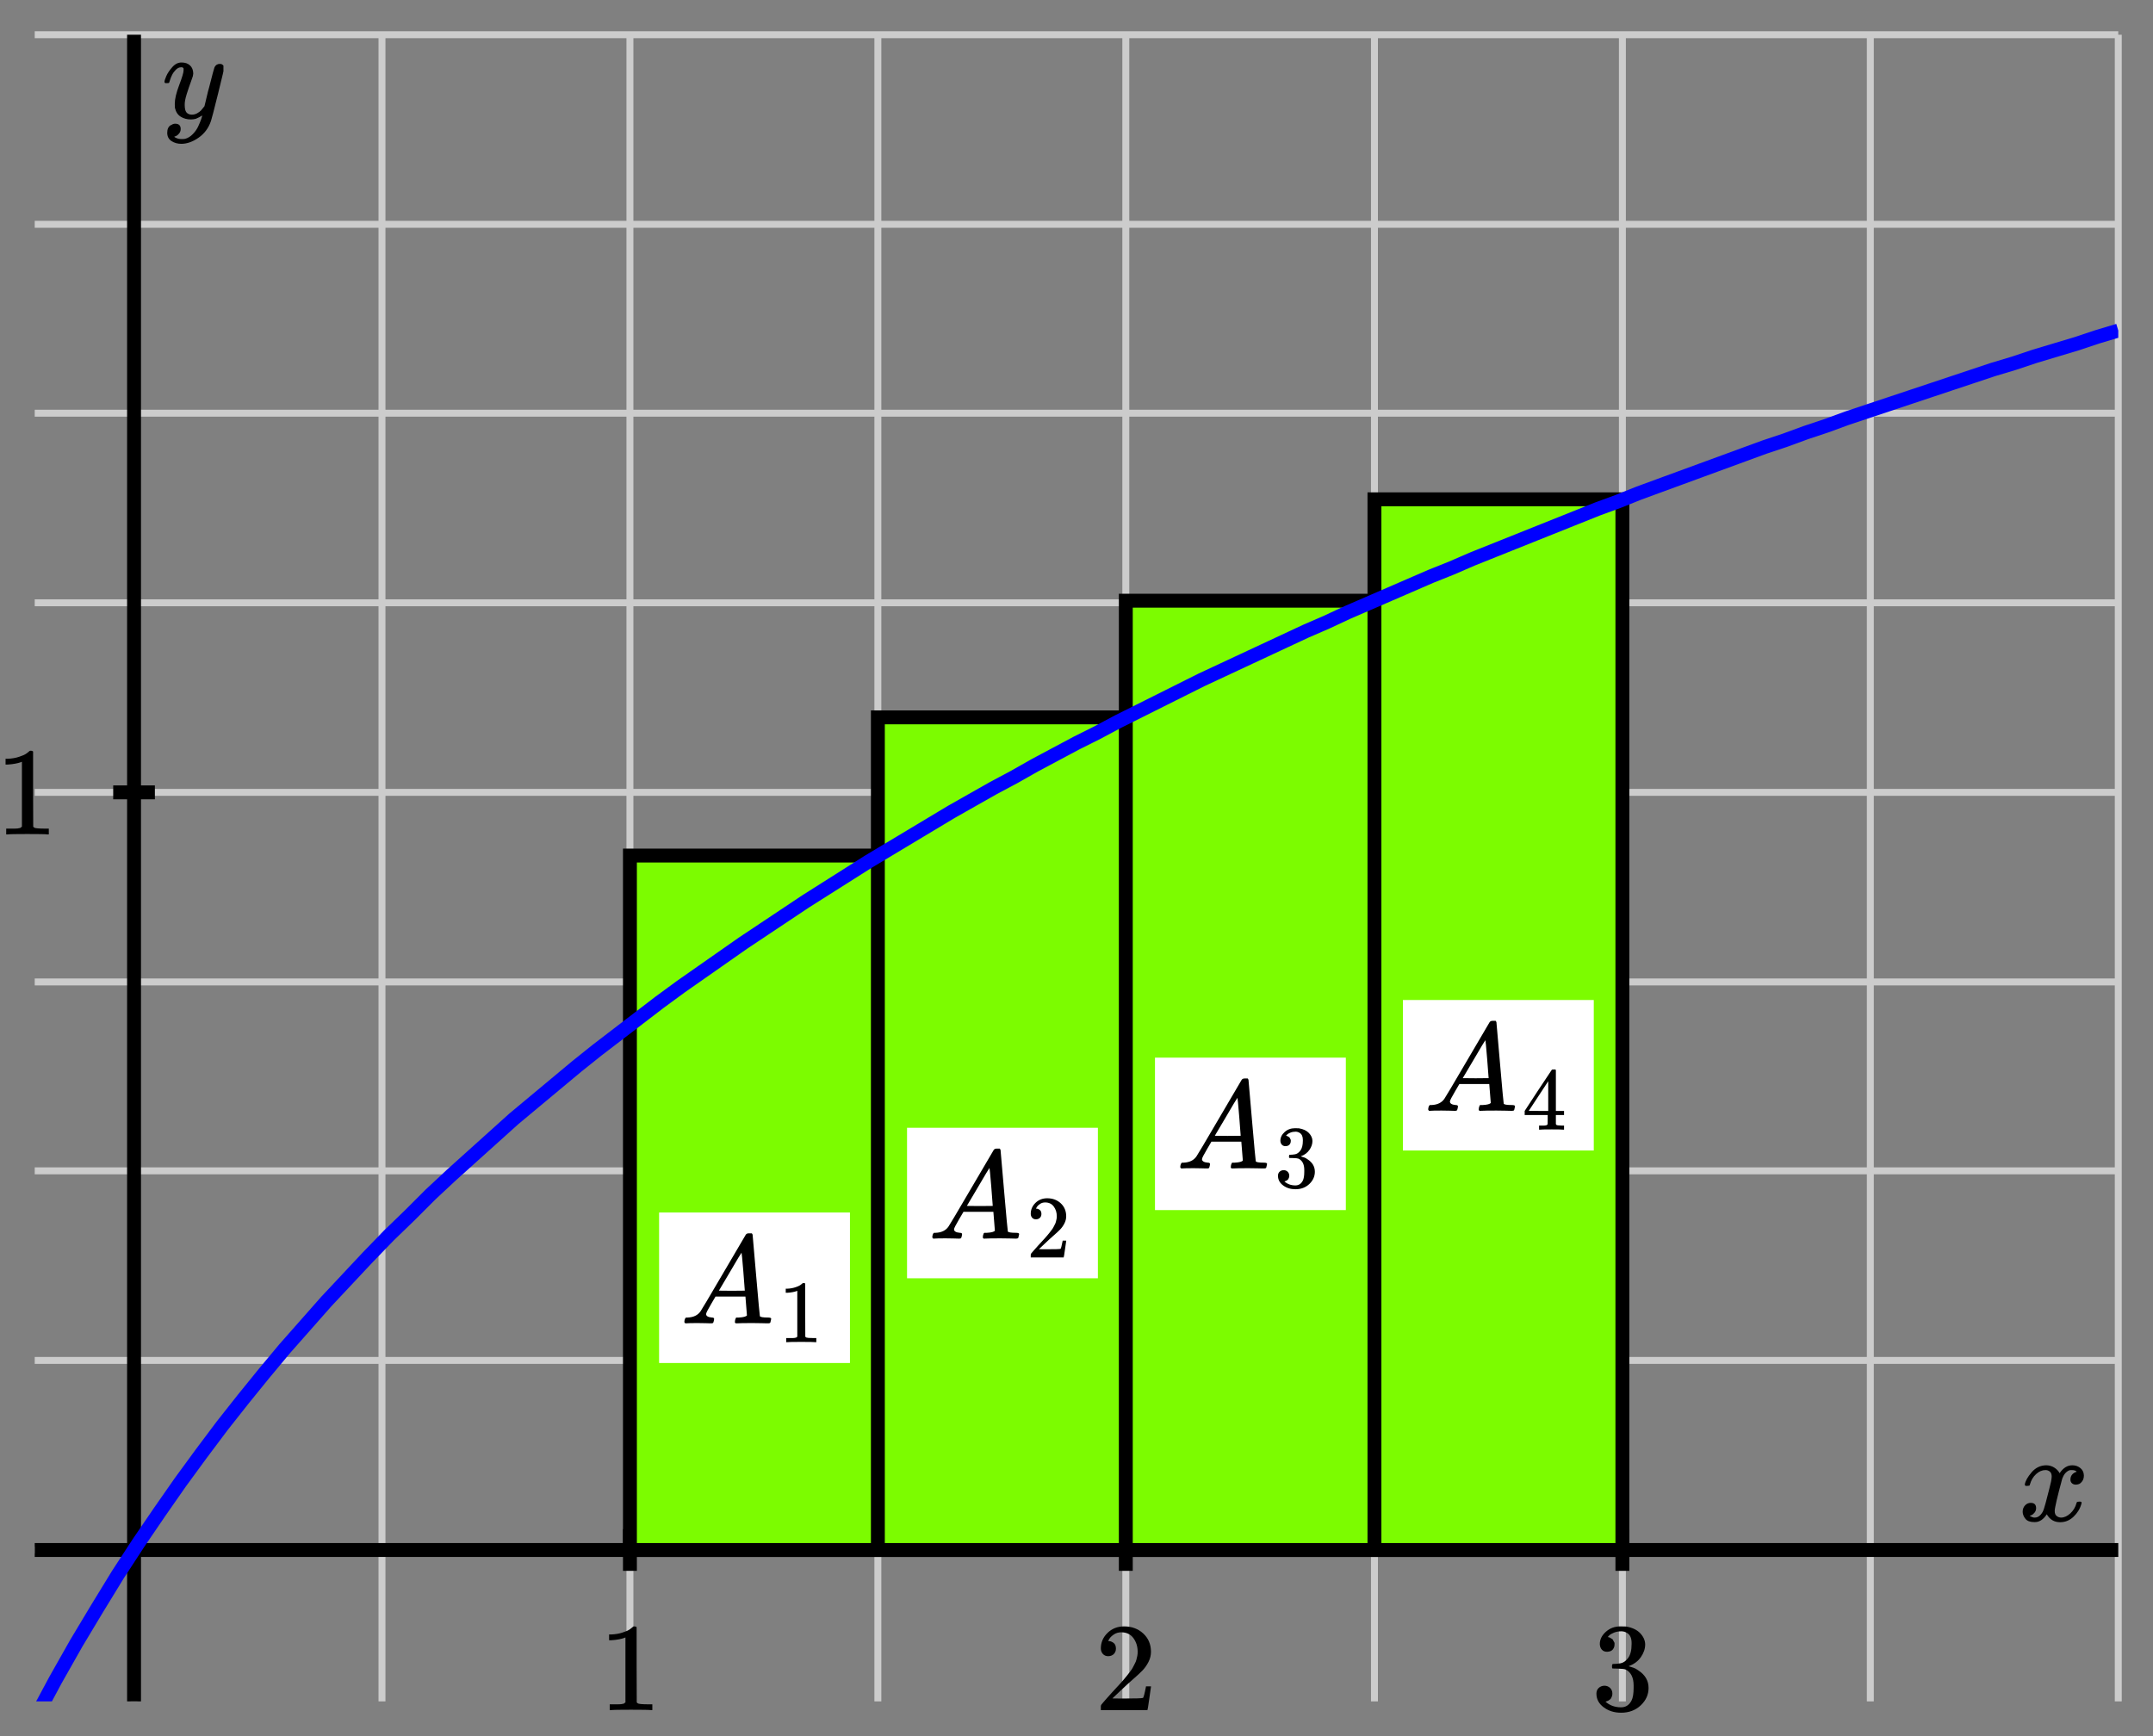 <svg xmlns="http://www.w3.org/2000/svg" xmlns:xlink="http://www.w3.org/1999/xlink" id="diagram" width="310" height="250">
  <rect width="100%" height="100%" fill="#808080" stroke="none"/>
  <defs>
    <clipPath id="clipPath-0">
      <rect x="5.0" y="5.0" width="300.0" height="240.0"/>
    </clipPath>
    <clipPath id="clipPath-1">
      <rect x="5.0" y="5.0" width="300.0" height="240.0"/>
    </clipPath>
  </defs>
  <g id="grid-axes">
    <g id="grid-axes" stroke="#ccc" stroke-width="1">
      <line id="line-0" x1="19.3" y1="245.0" x2="19.3" y2="5.0" type="vertical grid"/>
      <line id="line-1" x1="55.0" y1="245.0" x2="55.0" y2="5.0" type="vertical grid"/>
      <line id="line-2" x1="90.7" y1="245.0" x2="90.7" y2="5.0" type="vertical grid"/>
      <line id="line-3" x1="126.4" y1="245.0" x2="126.4" y2="5.0" type="vertical grid"/>
      <line id="line-4" x1="162.1" y1="245.0" x2="162.1" y2="5.0" type="vertical grid"/>
      <line id="line-5" x1="197.9" y1="245.0" x2="197.9" y2="5.0" type="vertical grid"/>
      <line id="line-6" x1="233.6" y1="245.0" x2="233.6" y2="5.0" type="vertical grid"/>
      <line id="line-7" x1="269.3" y1="245.0" x2="269.3" y2="5.0" type="vertical grid"/>
      <line id="line-8" x1="305.0" y1="245.0" x2="305.0" y2="5.0" type="vertical grid"/>
      <line id="line-9" x1="5.0" y1="223.2" x2="305.0" y2="223.2" type="horizontal grid"/>
      <line id="line-10" x1="5.0" y1="195.9" x2="305.0" y2="195.9" type="horizontal grid"/>
      <line id="line-11" x1="5.0" y1="168.6" x2="305.0" y2="168.6" type="horizontal grid"/>
      <line id="line-12" x1="5.0" y1="141.4" x2="305.0" y2="141.4" type="horizontal grid"/>
      <line id="line-13" x1="5.0" y1="114.1" x2="305.0" y2="114.1" type="horizontal grid"/>
      <line id="line-14" x1="5.0" y1="86.8" x2="305.0" y2="86.8" type="horizontal grid"/>
      <line id="line-15" x1="5.0" y1="59.5" x2="305.0" y2="59.5" type="horizontal grid"/>
      <line id="line-16" x1="5.0" y1="32.3" x2="305.0" y2="32.3" type="horizontal grid"/>
      <line id="line-17" x1="5.0" y1="5.0" x2="305.0" y2="5.0" type="horizontal grid"/>
    </g>
    <g id="axes" stroke="black" stroke-width="2">
      <line id="line-18" x1="5.0" y1="223.2" x2="305.0" y2="223.2" type="horizontal axis" stroke-width="2"/>
      <line id="line-19" x1="19.3" y1="245.0" x2="19.3" y2="5.0" type="vertical axis" stroke-width="2"/>
      <g type="horizontal ticks" id="g-0">
        <line id="line-20" x1="90.7" y1="226.2" x2="90.7" y2="220.2" type="tick on horizontal axis"/>
        <line id="line-21" x1="162.1" y1="226.2" x2="162.1" y2="220.2" type="tick on horizontal axis"/>
        <line id="line-22" x1="233.6" y1="226.2" x2="233.6" y2="220.2" type="tick on horizontal axis"/>
      </g>
      <g type="vertical ticks" id="g-1">
        <line id="line-23" x1="16.3" y1="114.1" x2="22.3" y2="114.1" type="tick on vertical axis"/>
      </g>
    </g>
    <g id="label-0" transform="translate(90.7,234.2) translate(-4.5,-0.0)" type="label">
      <g id="g-2">
        <svg style="vertical-align: 0.000px" width="9.048px" height="12.056px" role="img" focusable="false" viewBox="0 -666 500 666" x="0" y="0.0">
          <defs>
            <path id="MJX-2-TEX-N-31" d="M213 578L200 573Q186 568 160 563T102 556H83V602H102Q149 604 189 617T245 641T273 663Q275 666 285 666Q294 666 302 660V361L303 61Q310 54 315 52T339 48T401 46H427V0H416Q395 3 257 3Q121 3 100 0H88V46H114Q136 46 152 46T177 47T193 50T201 52T207 57T213 61V578Z"/>
          </defs>
          <g stroke="currentColor" fill="currentColor" stroke-width="0" transform="scale(1,-1)">
            <g data-mml-node="math">
              <g data-mml-node="mtext" data-semantic-type="text" data-semantic-role="integer" data-semantic-font="normal" data-semantic-annotation="clearspeak:unit" data-semantic-id="0" data-semantic-speech="1">
                <use data-c="31" xlink:href="#MJX-2-TEX-N-31"/>
              </g>
            </g>
          </g>
        </svg>
      </g>
    </g>
    <g id="label-1" transform="translate(162.1,234.2) translate(-4.5,-0.0)" type="label">
      <g id="g-3">
        <svg style="vertical-align: 0.000px" width="9.048px" height="12.056px" role="img" focusable="false" viewBox="0 -666 500 666" x="0" y="0.0">
          <defs>
            <path id="MJX-3-TEX-N-32" d="M109 429Q82 429 66 447T50 491Q50 562 103 614T235 666Q326 666 387 610T449 465Q449 422 429 383T381 315T301 241Q265 210 201 149L142 93L218 92Q375 92 385 97Q392 99 409 186V189H449V186Q448 183 436 95T421 3V0H50V19V31Q50 38 56 46T86 81Q115 113 136 137Q145 147 170 174T204 211T233 244T261 278T284 308T305 340T320 369T333 401T340 431T343 464Q343 527 309 573T212 619Q179 619 154 602T119 569T109 550Q109 549 114 549Q132 549 151 535T170 489Q170 464 154 447T109 429Z"/>
          </defs>
          <g stroke="currentColor" fill="currentColor" stroke-width="0" transform="scale(1,-1)">
            <g data-mml-node="math">
              <g data-mml-node="mtext" data-semantic-type="text" data-semantic-role="integer" data-semantic-font="normal" data-semantic-annotation="clearspeak:unit" data-semantic-id="0" data-semantic-speech="2">
                <use data-c="32" xlink:href="#MJX-3-TEX-N-32"/>
              </g>
            </g>
          </g>
        </svg>
      </g>
    </g>
    <g id="label-2" transform="translate(233.6,234.2) translate(-4.5,-0.0)" type="label">
      <g id="g-4">
        <svg style="vertical-align: -0.400px" width="9.048px" height="12.432px" role="img" focusable="false" viewBox="0 -665 500 687" x="0" y="0.0">
          <defs>
            <path id="MJX-4-TEX-N-33" d="M127 463Q100 463 85 480T69 524Q69 579 117 622T233 665Q268 665 277 664Q351 652 390 611T430 522Q430 470 396 421T302 350L299 348Q299 347 308 345T337 336T375 315Q457 262 457 175Q457 96 395 37T238 -22Q158 -22 100 21T42 130Q42 158 60 175T105 193Q133 193 151 175T169 130Q169 119 166 110T159 94T148 82T136 74T126 70T118 67L114 66Q165 21 238 21Q293 21 321 74Q338 107 338 175V195Q338 290 274 322Q259 328 213 329L171 330L168 332Q166 335 166 348Q166 366 174 366Q202 366 232 371Q266 376 294 413T322 525V533Q322 590 287 612Q265 626 240 626Q208 626 181 615T143 592T132 580H135Q138 579 143 578T153 573T165 566T175 555T183 540T186 520Q186 498 172 481T127 463Z"/>
          </defs>
          <g stroke="currentColor" fill="currentColor" stroke-width="0" transform="scale(1,-1)">
            <g data-mml-node="math">
              <g data-mml-node="mtext" data-semantic-type="text" data-semantic-role="integer" data-semantic-font="normal" data-semantic-annotation="clearspeak:unit" data-semantic-id="0" data-semantic-speech="3">
                <use data-c="33" xlink:href="#MJX-4-TEX-N-33"/>
              </g>
            </g>
          </g>
        </svg>
      </g>
    </g>
    <g id="label-3" transform="translate(8.3,114.1) translate(-9.0,-6.0)" type="label">
      <g id="g-5">
        <svg style="vertical-align: 0.000px" width="9.048px" height="12.056px" role="img" focusable="false" viewBox="0 -666 500 666" x="0" y="0.0">
          <defs>
            <path id="MJX-5-TEX-N-31" d="M213 578L200 573Q186 568 160 563T102 556H83V602H102Q149 604 189 617T245 641T273 663Q275 666 285 666Q294 666 302 660V361L303 61Q310 54 315 52T339 48T401 46H427V0H416Q395 3 257 3Q121 3 100 0H88V46H114Q136 46 152 46T177 47T193 50T201 52T207 57T213 61V578Z"/>
          </defs>
          <g stroke="currentColor" fill="currentColor" stroke-width="0" transform="scale(1,-1)">
            <g data-mml-node="math">
              <g data-mml-node="mtext" data-semantic-type="text" data-semantic-role="integer" data-semantic-font="normal" data-semantic-annotation="clearspeak:unit" data-semantic-id="0" data-semantic-speech="1">
                <use data-c="31" xlink:href="#MJX-5-TEX-N-31"/>
              </g>
            </g>
          </g>
        </svg>
      </g>
    </g>
    <g id="label-4" transform="translate(301.0,219.2) translate(-10.4,-8.2)" type="label">
      <g id="g-6">
        <svg style="vertical-align: -0.200px" width="10.352px" height="8.200px" role="img" focusable="false" viewBox="0 -442 572 453" x="0" y="0.0">
          <defs>
            <path id="MJX-6-TEX-I-1D465" d="M52 289Q59 331 106 386T222 442Q257 442 286 424T329 379Q371 442 430 442Q467 442 494 420T522 361Q522 332 508 314T481 292T458 288Q439 288 427 299T415 328Q415 374 465 391Q454 404 425 404Q412 404 406 402Q368 386 350 336Q290 115 290 78Q290 50 306 38T341 26Q378 26 414 59T463 140Q466 150 469 151T485 153H489Q504 153 504 145Q504 144 502 134Q486 77 440 33T333 -11Q263 -11 227 52Q186 -10 133 -10H127Q78 -10 57 16T35 71Q35 103 54 123T99 143Q142 143 142 101Q142 81 130 66T107 46T94 41L91 40Q91 39 97 36T113 29T132 26Q168 26 194 71Q203 87 217 139T245 247T261 313Q266 340 266 352Q266 380 251 392T217 404Q177 404 142 372T93 290Q91 281 88 280T72 278H58Q52 284 52 289Z"/>
          </defs>
          <g stroke="currentColor" fill="currentColor" stroke-width="0" transform="scale(1,-1)">
            <g data-mml-node="math">
              <g data-mml-node="mi" data-semantic-type="identifier" data-semantic-role="latinletter" data-semantic-font="italic" data-semantic-annotation="clearspeak:simple" data-semantic-id="0" data-semantic-speech="x">
                <use data-c="1D465" xlink:href="#MJX-6-TEX-I-1D465"/>
              </g>
            </g>
          </g>
        </svg>
      </g>
    </g>
    <g id="label-5" transform="translate(23.3,9.0) translate(0.0,-0.0)" type="label">
      <g id="g-7">
        <svg style="vertical-align: -3.712px" width="8.872px" height="11.712px" role="img" focusable="false" viewBox="0 -442 490 647" x="0" y="0.0">
          <defs>
            <path id="MJX-7-TEX-I-1D466" d="M21 287Q21 301 36 335T84 406T158 442Q199 442 224 419T250 355Q248 336 247 334Q247 331 231 288T198 191T182 105Q182 62 196 45T238 27Q261 27 281 38T312 61T339 94Q339 95 344 114T358 173T377 247Q415 397 419 404Q432 431 462 431Q475 431 483 424T494 412T496 403Q496 390 447 193T391 -23Q363 -106 294 -155T156 -205Q111 -205 77 -183T43 -117Q43 -95 50 -80T69 -58T89 -48T106 -45Q150 -45 150 -87Q150 -107 138 -122T115 -142T102 -147L99 -148Q101 -153 118 -160T152 -167H160Q177 -167 186 -165Q219 -156 247 -127T290 -65T313 -9T321 21L315 17Q309 13 296 6T270 -6Q250 -11 231 -11Q185 -11 150 11T104 82Q103 89 103 113Q103 170 138 262T173 379Q173 380 173 381Q173 390 173 393T169 400T158 404H154Q131 404 112 385T82 344T65 302T57 280Q55 278 41 278H27Q21 284 21 287Z"/>
          </defs>
          <g stroke="currentColor" fill="currentColor" stroke-width="0" transform="scale(1,-1)">
            <g data-mml-node="math">
              <g data-mml-node="mi" data-semantic-type="identifier" data-semantic-role="latinletter" data-semantic-font="italic" data-semantic-annotation="clearspeak:simple" data-semantic-id="0" data-semantic-speech="y">
                <use data-c="1D466" xlink:href="#MJX-7-TEX-I-1D466"/>
              </g>
            </g>
          </g>
        </svg>
      </g>
    </g>
  </g>
  <path id="riemann-sum" d="M 90.7 223.2 L 90.7 123.2 L 126.4 123.2 L 126.4 223.2 Z M 126.4 223.2 L 126.4 103.3 L 162.1 103.3 L 162.1 223.2 Z M 162.1 223.2 L 162.1 86.5 L 197.9 86.5 L 197.9 223.2 Z M 197.9 223.2 L 197.9 71.9 L 233.6 71.9 L 233.6 223.2 Z" fill="lawngreen" stroke="black" stroke-width="2" type="riemann-sum"/>
  <polyline id="graph" stroke="blue" stroke-width="2" fill="none" points="5.0,247.5 8.0,241.9 11.0,236.6 14.0,231.6 17.0,226.7 20.0,222.1 23.0,217.7 26.0,213.4 29.0,209.3 32.0,205.3 35.0,201.5 38.0,197.8 41.0,194.2 44.0,190.8 47.0,187.4 50.0,184.2 53.0,181.0 56.0,177.9 59.0,175.0 62.0,172.0 65.0,169.2 68.0,166.5 71.0,163.8 74.0,161.1 77.0,158.6 80.0,156.1 83.0,153.6 86.0,151.2 89.0,148.9 92.0,146.6 95.0,144.3 98.0,142.1 101.0,140.0 104.0,137.9 107.0,135.8 110.0,133.8 113.0,131.8 116.0,129.8 119.0,127.9 122.0,126.0 125.0,124.1 128.0,122.3 131.0,120.5 134.0,118.7 137.0,116.9 140.0,115.2 143.0,113.5 146.0,111.9 149.0,110.2 152.0,108.6 155.0,107.0 158.0,105.5 161.0,103.9 164.0,102.4 167.0,100.9 170.0,99.4 173.0,97.9 176.0,96.5 179.0,95.1 182.0,93.7 185.0,92.3 188.0,90.9 191.0,89.6 194.0,88.2 197.0,86.9 200.0,85.6 203.0,84.3 206.0,83.0 209.0,81.8 212.0,80.5 215.0,79.3 218.0,78.1 221.0,76.9 224.0,75.7 227.0,74.5 230.0,73.3 233.0,72.2 236.0,71.0 239.0,69.9 242.0,68.8 245.0,67.7 248.0,66.6 251.0,65.5 254.0,64.4 257.0,63.4 260.0,62.3 263.0,61.3 266.0,60.2 269.0,59.2 272.0,58.2 275.0,57.2 278.0,56.2 281.0,55.2 284.0,54.2 287.0,53.2 290.0,52.3 293.0,51.3 296.0,50.4 299.0,49.5 302.0,48.5 305.0,47.6" type="function-graph" clip-path="url(#clipPath-1)"/>
  <g id="label-6" transform="translate(108.6,185.4) translate(-10.7,-7.8)" type="label">
    <rect x="-3" y="-3" width="27.48" height="21.672" stroke="none" fill="white"/>
    <g id="g-8">
      <svg style="vertical-align: -2.712px" width="21.480px" height="15.672px" role="img" focusable="false" viewBox="0 -716 1186.6 866" x="0" y="0.0">
        <defs>
          <path id="MJX-8-TEX-I-1D434" d="M208 74Q208 50 254 46Q272 46 272 35Q272 34 270 22Q267 8 264 4T251 0Q249 0 239 0T205 1T141 2Q70 2 50 0H42Q35 7 35 11Q37 38 48 46H62Q132 49 164 96Q170 102 345 401T523 704Q530 716 547 716H555H572Q578 707 578 706L606 383Q634 60 636 57Q641 46 701 46Q726 46 726 36Q726 34 723 22Q720 7 718 4T704 0Q701 0 690 0T651 1T578 2Q484 2 455 0H443Q437 6 437 9T439 27Q443 40 445 43L449 46H469Q523 49 533 63L521 213H283L249 155Q208 86 208 74ZM516 260Q516 271 504 416T490 562L463 519Q447 492 400 412L310 260L413 259Q516 259 516 260Z"/>
          <path id="MJX-8-TEX-N-31" d="M213 578L200 573Q186 568 160 563T102 556H83V602H102Q149 604 189 617T245 641T273 663Q275 666 285 666Q294 666 302 660V361L303 61Q310 54 315 52T339 48T401 46H427V0H416Q395 3 257 3Q121 3 100 0H88V46H114Q136 46 152 46T177 47T193 50T201 52T207 57T213 61V578Z"/>
        </defs>
        <g stroke="currentColor" fill="currentColor" stroke-width="0" transform="scale(1,-1)">
          <g data-mml-node="math">
            <g data-mml-node="msub" data-semantic-type="subscript" data-semantic-role="latinletter" data-semantic-id="2" data-semantic-children="0,1" data-semantic-speech="upper A 1">
              <g data-mml-node="mi" data-semantic-type="identifier" data-semantic-role="latinletter" data-semantic-font="italic" data-semantic-annotation="clearspeak:simple" data-semantic-id="0" data-semantic-parent="2" data-semantic-speech="upper A" data-semantic-prefix="Base">
                <use data-c="1D434" xlink:href="#MJX-8-TEX-I-1D434"/>
              </g>
              <g data-mml-node="mn" transform="translate(783,-150) scale(0.707)" data-semantic-type="number" data-semantic-role="integer" data-semantic-font="normal" data-semantic-annotation="clearspeak:simple" data-semantic-id="1" data-semantic-parent="2" data-semantic-speech="1" data-semantic-prefix="Subscript">
                <use data-c="31" xlink:href="#MJX-8-TEX-N-31"/>
              </g>
            </g>
          </g>
        </g>
      </svg>
    </g>
  </g>
  <g id="label-7" transform="translate(144.3,173.2) translate(-10.7,-7.8)" type="label">
    <rect x="-3" y="-3" width="27.48" height="21.672" stroke="none" fill="white"/>
    <g id="g-9">
      <svg style="vertical-align: -2.712px" width="21.480px" height="15.672px" role="img" focusable="false" viewBox="0 -716 1186.6 866" x="0" y="0.0">
        <defs>
          <path id="MJX-9-TEX-I-1D434" d="M208 74Q208 50 254 46Q272 46 272 35Q272 34 270 22Q267 8 264 4T251 0Q249 0 239 0T205 1T141 2Q70 2 50 0H42Q35 7 35 11Q37 38 48 46H62Q132 49 164 96Q170 102 345 401T523 704Q530 716 547 716H555H572Q578 707 578 706L606 383Q634 60 636 57Q641 46 701 46Q726 46 726 36Q726 34 723 22Q720 7 718 4T704 0Q701 0 690 0T651 1T578 2Q484 2 455 0H443Q437 6 437 9T439 27Q443 40 445 43L449 46H469Q523 49 533 63L521 213H283L249 155Q208 86 208 74ZM516 260Q516 271 504 416T490 562L463 519Q447 492 400 412L310 260L413 259Q516 259 516 260Z"/>
          <path id="MJX-9-TEX-N-32" d="M109 429Q82 429 66 447T50 491Q50 562 103 614T235 666Q326 666 387 610T449 465Q449 422 429 383T381 315T301 241Q265 210 201 149L142 93L218 92Q375 92 385 97Q392 99 409 186V189H449V186Q448 183 436 95T421 3V0H50V19V31Q50 38 56 46T86 81Q115 113 136 137Q145 147 170 174T204 211T233 244T261 278T284 308T305 340T320 369T333 401T340 431T343 464Q343 527 309 573T212 619Q179 619 154 602T119 569T109 550Q109 549 114 549Q132 549 151 535T170 489Q170 464 154 447T109 429Z"/>
        </defs>
        <g stroke="currentColor" fill="currentColor" stroke-width="0" transform="scale(1,-1)">
          <g data-mml-node="math">
            <g data-mml-node="msub" data-semantic-type="subscript" data-semantic-role="latinletter" data-semantic-id="2" data-semantic-children="0,1" data-semantic-speech="upper A 2">
              <g data-mml-node="mi" data-semantic-type="identifier" data-semantic-role="latinletter" data-semantic-font="italic" data-semantic-annotation="clearspeak:simple" data-semantic-id="0" data-semantic-parent="2" data-semantic-speech="upper A" data-semantic-prefix="Base">
                <use data-c="1D434" xlink:href="#MJX-9-TEX-I-1D434"/>
              </g>
              <g data-mml-node="mn" transform="translate(783,-150) scale(0.707)" data-semantic-type="number" data-semantic-role="integer" data-semantic-font="normal" data-semantic-annotation="clearspeak:simple" data-semantic-id="1" data-semantic-parent="2" data-semantic-speech="2" data-semantic-prefix="Subscript">
                <use data-c="32" xlink:href="#MJX-9-TEX-N-32"/>
              </g>
            </g>
          </g>
        </g>
      </svg>
    </g>
  </g>
  <g id="label-8" transform="translate(180.0,163.3) translate(-10.7,-8.0)" type="label">
    <rect x="-3" y="-3" width="27.48" height="21.952" stroke="none" fill="white"/>
    <g id="g-10">
      <svg style="vertical-align: -3.000px" width="21.480px" height="15.952px" role="img" focusable="false" viewBox="0 -716 1186.6 881.6" x="0" y="0.0">
        <defs>
          <path id="MJX-10-TEX-I-1D434" d="M208 74Q208 50 254 46Q272 46 272 35Q272 34 270 22Q267 8 264 4T251 0Q249 0 239 0T205 1T141 2Q70 2 50 0H42Q35 7 35 11Q37 38 48 46H62Q132 49 164 96Q170 102 345 401T523 704Q530 716 547 716H555H572Q578 707 578 706L606 383Q634 60 636 57Q641 46 701 46Q726 46 726 36Q726 34 723 22Q720 7 718 4T704 0Q701 0 690 0T651 1T578 2Q484 2 455 0H443Q437 6 437 9T439 27Q443 40 445 43L449 46H469Q523 49 533 63L521 213H283L249 155Q208 86 208 74ZM516 260Q516 271 504 416T490 562L463 519Q447 492 400 412L310 260L413 259Q516 259 516 260Z"/>
          <path id="MJX-10-TEX-N-33" d="M127 463Q100 463 85 480T69 524Q69 579 117 622T233 665Q268 665 277 664Q351 652 390 611T430 522Q430 470 396 421T302 350L299 348Q299 347 308 345T337 336T375 315Q457 262 457 175Q457 96 395 37T238 -22Q158 -22 100 21T42 130Q42 158 60 175T105 193Q133 193 151 175T169 130Q169 119 166 110T159 94T148 82T136 74T126 70T118 67L114 66Q165 21 238 21Q293 21 321 74Q338 107 338 175V195Q338 290 274 322Q259 328 213 329L171 330L168 332Q166 335 166 348Q166 366 174 366Q202 366 232 371Q266 376 294 413T322 525V533Q322 590 287 612Q265 626 240 626Q208 626 181 615T143 592T132 580H135Q138 579 143 578T153 573T165 566T175 555T183 540T186 520Q186 498 172 481T127 463Z"/>
        </defs>
        <g stroke="currentColor" fill="currentColor" stroke-width="0" transform="scale(1,-1)">
          <g data-mml-node="math">
            <g data-mml-node="msub" data-semantic-type="subscript" data-semantic-role="latinletter" data-semantic-id="2" data-semantic-children="0,1" data-semantic-speech="upper A 3">
              <g data-mml-node="mi" data-semantic-type="identifier" data-semantic-role="latinletter" data-semantic-font="italic" data-semantic-annotation="clearspeak:simple" data-semantic-id="0" data-semantic-parent="2" data-semantic-speech="upper A" data-semantic-prefix="Base">
                <use data-c="1D434" xlink:href="#MJX-10-TEX-I-1D434"/>
              </g>
              <g data-mml-node="mn" transform="translate(783,-150) scale(0.707)" data-semantic-type="number" data-semantic-role="integer" data-semantic-font="normal" data-semantic-annotation="clearspeak:simple" data-semantic-id="1" data-semantic-parent="2" data-semantic-speech="3" data-semantic-prefix="Subscript">
                <use data-c="33" xlink:href="#MJX-10-TEX-N-33"/>
              </g>
            </g>
          </g>
        </g>
      </svg>
    </g>
  </g>
  <g id="label-9" transform="translate(215.7,154.8) translate(-10.7,-7.8)" type="label">
    <rect x="-3" y="-3" width="27.48" height="21.672" stroke="none" fill="white"/>
    <g id="g-11">
      <svg style="vertical-align: -2.712px" width="21.480px" height="15.672px" role="img" focusable="false" viewBox="0 -716 1186.6 866" x="0" y="0.0">
        <defs>
          <path id="MJX-11-TEX-I-1D434" d="M208 74Q208 50 254 46Q272 46 272 35Q272 34 270 22Q267 8 264 4T251 0Q249 0 239 0T205 1T141 2Q70 2 50 0H42Q35 7 35 11Q37 38 48 46H62Q132 49 164 96Q170 102 345 401T523 704Q530 716 547 716H555H572Q578 707 578 706L606 383Q634 60 636 57Q641 46 701 46Q726 46 726 36Q726 34 723 22Q720 7 718 4T704 0Q701 0 690 0T651 1T578 2Q484 2 455 0H443Q437 6 437 9T439 27Q443 40 445 43L449 46H469Q523 49 533 63L521 213H283L249 155Q208 86 208 74ZM516 260Q516 271 504 416T490 562L463 519Q447 492 400 412L310 260L413 259Q516 259 516 260Z"/>
          <path id="MJX-11-TEX-N-34" d="M462 0Q444 3 333 3Q217 3 199 0H190V46H221Q241 46 248 46T265 48T279 53T286 61Q287 63 287 115V165H28V211L179 442Q332 674 334 675Q336 677 355 677H373L379 671V211H471V165H379V114Q379 73 379 66T385 54Q393 47 442 46H471V0H462ZM293 211V545L74 212L183 211H293Z"/>
        </defs>
        <g stroke="currentColor" fill="currentColor" stroke-width="0" transform="scale(1,-1)">
          <g data-mml-node="math">
            <g data-mml-node="msub" data-semantic-type="subscript" data-semantic-role="latinletter" data-semantic-id="2" data-semantic-children="0,1" data-semantic-speech="upper A 4">
              <g data-mml-node="mi" data-semantic-type="identifier" data-semantic-role="latinletter" data-semantic-font="italic" data-semantic-annotation="clearspeak:simple" data-semantic-id="0" data-semantic-parent="2" data-semantic-speech="upper A" data-semantic-prefix="Base">
                <use data-c="1D434" xlink:href="#MJX-11-TEX-I-1D434"/>
              </g>
              <g data-mml-node="mn" transform="translate(783,-150) scale(0.707)" data-semantic-type="number" data-semantic-role="integer" data-semantic-font="normal" data-semantic-annotation="clearspeak:simple" data-semantic-id="1" data-semantic-parent="2" data-semantic-speech="4" data-semantic-prefix="Subscript">
                <use data-c="34" xlink:href="#MJX-11-TEX-N-34"/>
              </g>
            </g>
          </g>
        </g>
      </svg>
    </g>
  </g>
</svg>
